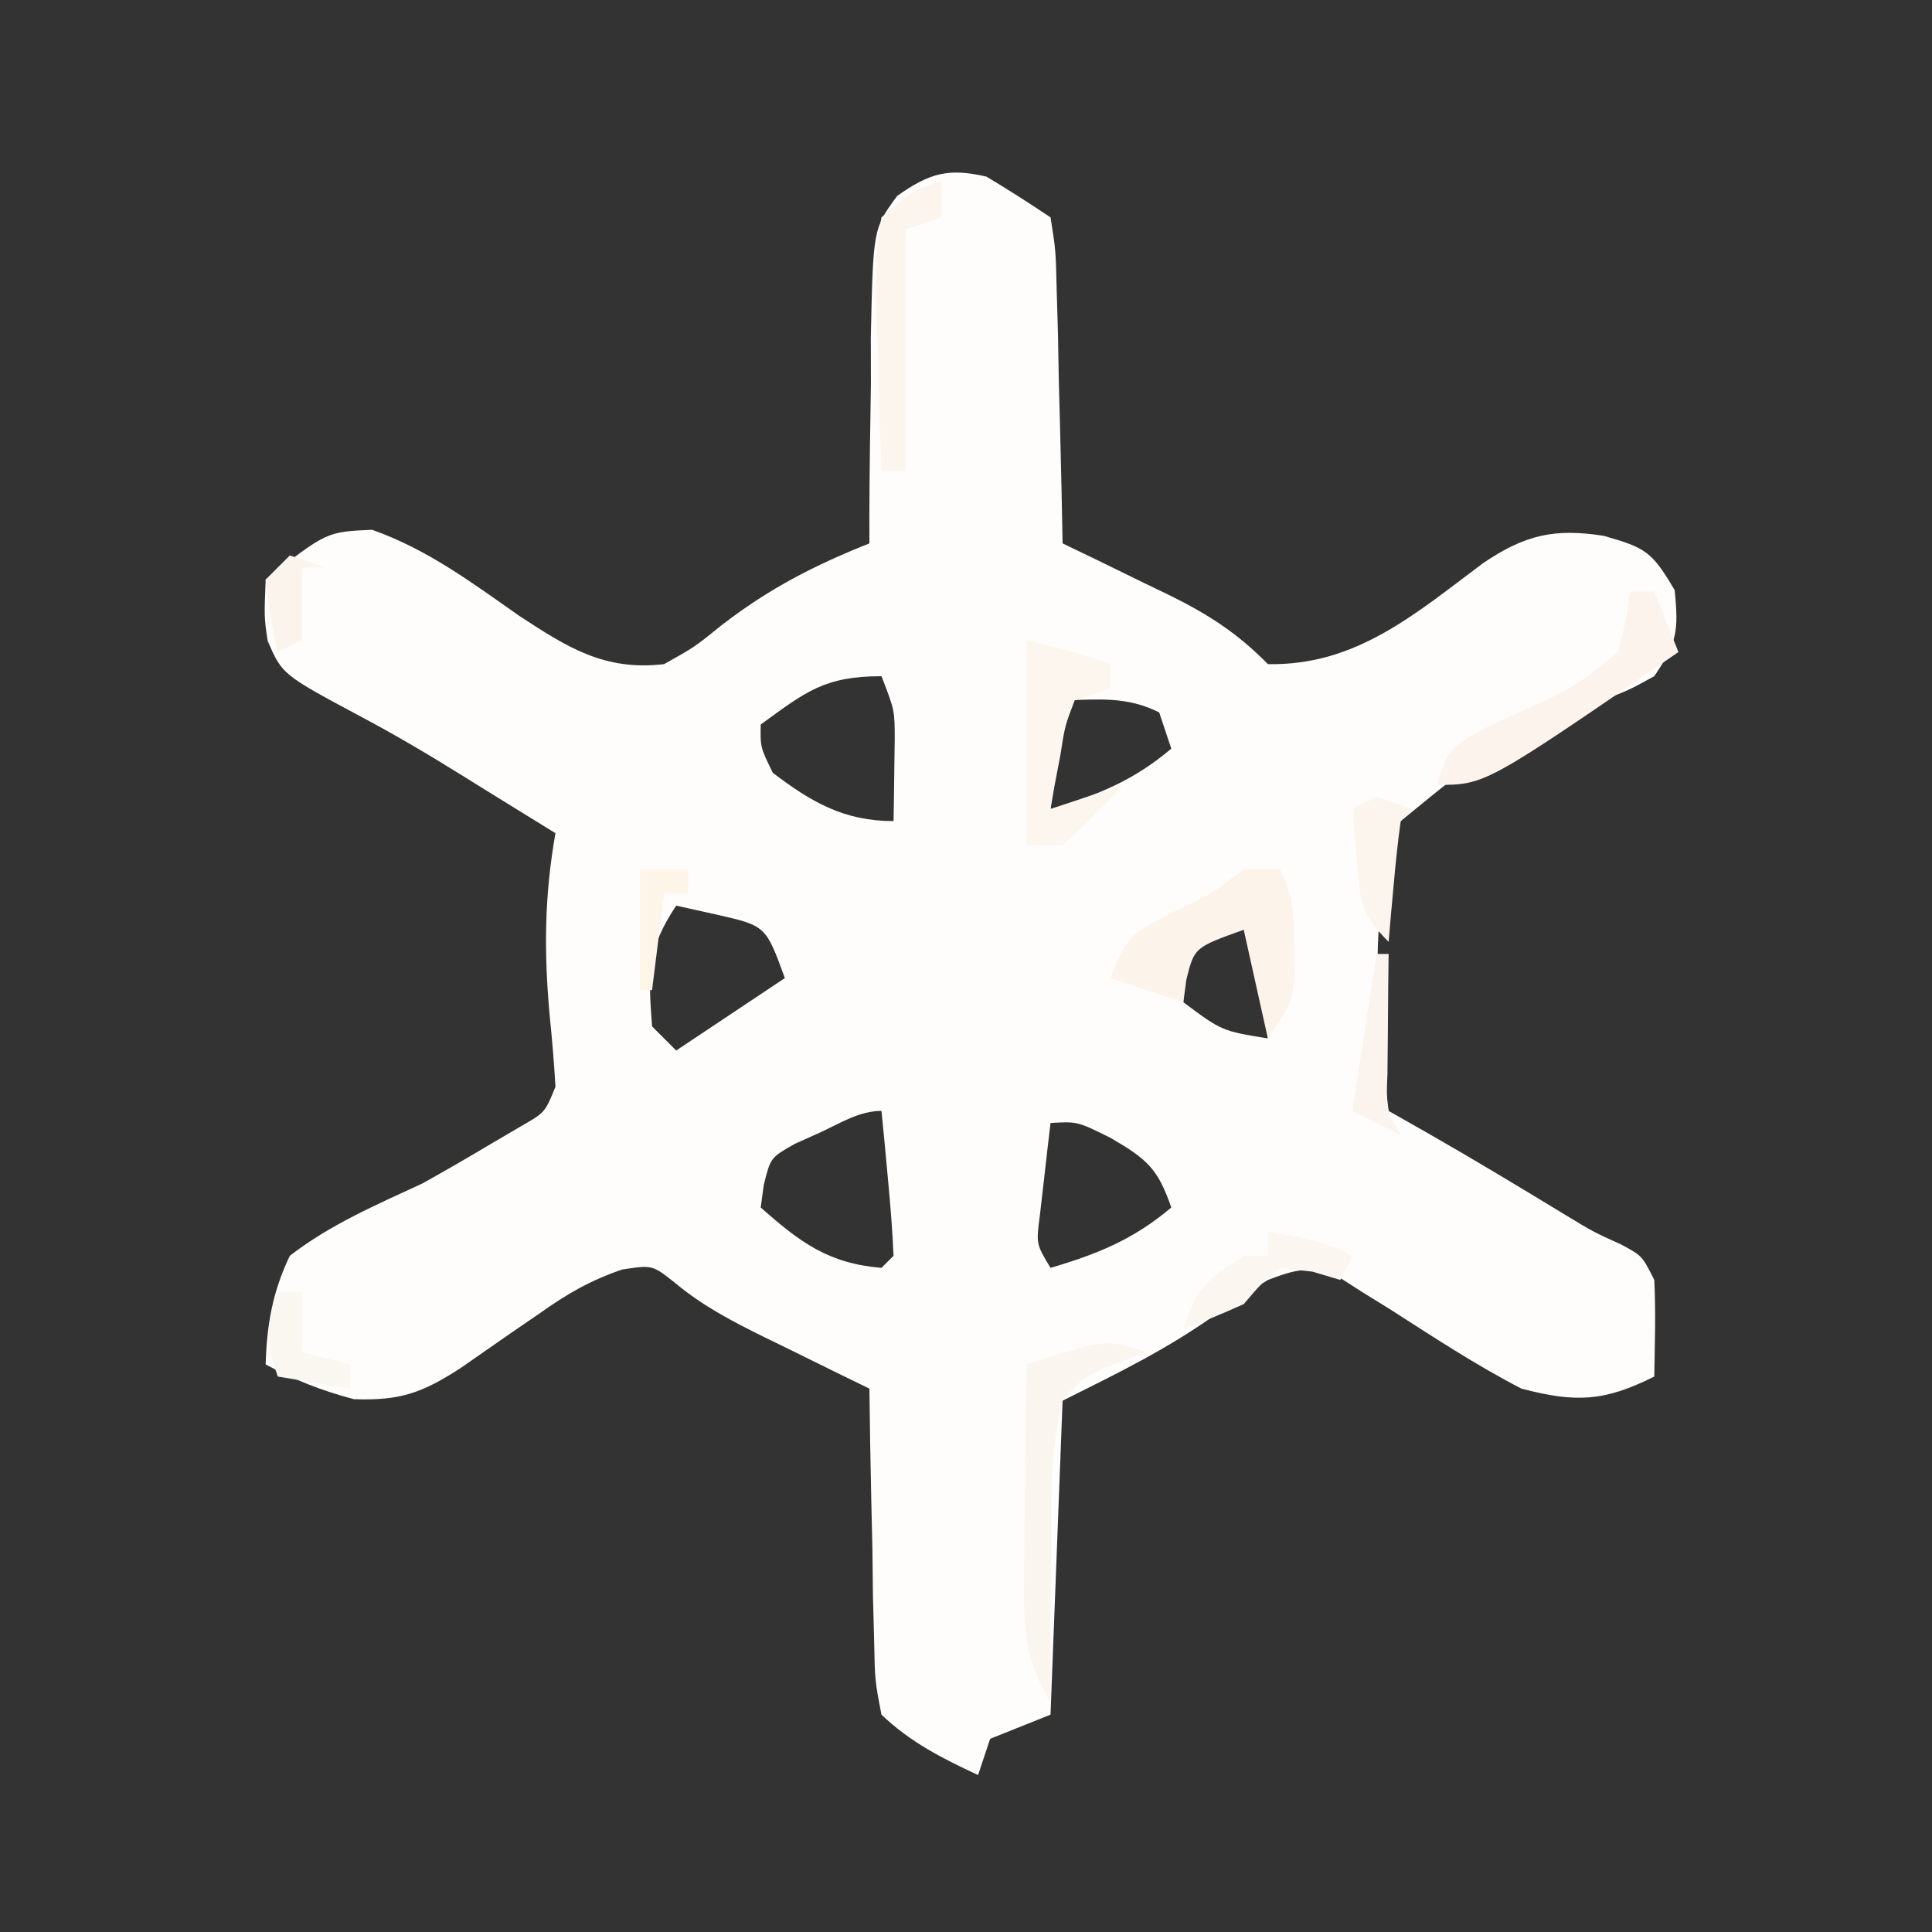 <?xml version="1.0" encoding="UTF-8"?>
<svg version="1.1" xmlns="http://www.w3.org/2000/svg" width="160" height="160">
<rect width="100%" height="100%" fill="#333333" stroke="none"/>
<path d="M0 0 C1.803 1.072 3.567 2.211 5.312 3.375 C5.745 6.081 5.745 6.081 5.824 9.477 C5.86 10.688 5.895 11.9 5.932 13.148 C5.954 14.419 5.977 15.69 6 17 C6.034 18.279 6.068 19.558 6.104 20.875 C6.186 24.042 6.255 27.208 6.312 30.375 C7.288 30.846 8.264 31.316 9.27 31.801 C10.555 32.429 11.84 33.058 13.125 33.688 C13.768 33.996 14.41 34.305 15.072 34.623 C18.336 36.229 20.786 37.793 23.312 40.375 C30.601 40.521 35.499 36.227 41.125 32.02 C44.618 29.651 47.059 29.115 51.125 29.75 C54.579 30.74 55.102 31.016 57 34.25 C57.341 37.656 57.19 38.608 55.312 41.375 C53.174 42.55 53.174 42.55 50.559 43.547 C41.693 47.33 41.693 47.33 34.312 53.375 C31.477 60.978 32.362 69.452 33.312 77.375 C34.361 77.971 35.409 78.566 36.488 79.18 C40.359 81.391 44.171 83.692 47.98 86.008 C50.261 87.392 50.261 87.392 52.551 88.43 C54.312 89.375 54.312 89.375 55.312 91.375 C55.447 94.047 55.356 96.698 55.312 99.375 C51.15 101.456 48.8 101.549 44.312 100.375 C40.534 98.424 36.992 96.086 33.414 93.793 C32.687 93.343 31.96 92.893 31.211 92.43 C30.558 92.012 29.905 91.594 29.232 91.164 C26.816 90.171 25.724 90.47 23.312 91.375 C21.863 92.261 20.447 93.204 19.062 94.188 C14.892 97.148 11.067 98.998 6.312 101.375 C5.982 109.955 5.652 118.535 5.312 127.375 C2.837 128.365 2.837 128.365 0.312 129.375 C-0.018 130.365 -0.347 131.355 -0.688 132.375 C-3.668 130.991 -6.303 129.653 -8.688 127.375 C-9.233 124.556 -9.233 124.556 -9.297 121.176 C-9.329 119.967 -9.361 118.759 -9.395 117.514 C-9.409 116.251 -9.423 114.988 -9.438 113.688 C-9.482 111.776 -9.482 111.776 -9.527 109.826 C-9.598 106.676 -9.651 103.526 -9.688 100.375 C-11.134 99.669 -11.134 99.669 -12.609 98.949 C-13.886 98.321 -15.162 97.692 -16.438 97.062 C-17.072 96.754 -17.706 96.445 -18.359 96.127 C-21.064 94.789 -23.508 93.526 -25.828 91.582 C-27.665 90.13 -27.665 90.13 -30.164 90.512 C-32.841 91.427 -34.763 92.548 -37.062 94.188 C-37.841 94.721 -38.62 95.255 -39.422 95.805 C-40.809 96.766 -42.195 97.729 -43.578 98.695 C-46.764 100.747 -48.547 101.38 -52.375 101.25 C-55.129 100.522 -57.2 99.687 -59.688 98.375 C-59.592 95.073 -59.118 92.368 -57.688 89.375 C-54.313 86.769 -50.541 85.163 -46.688 83.375 C-44.797 82.318 -42.921 81.236 -41.062 80.125 C-40.245 79.645 -39.428 79.166 -38.586 78.672 C-36.551 77.508 -36.551 77.508 -35.688 75.375 C-35.803 73.33 -35.979 71.288 -36.188 69.25 C-36.644 64.045 -36.593 59.508 -35.688 54.375 C-37.645 53.166 -39.604 51.958 -41.562 50.75 C-42.148 50.385 -42.734 50.019 -43.337 49.643 C-46.105 47.923 -48.862 46.283 -51.742 44.754 C-58.312 41.241 -58.312 41.241 -59.523 38.449 C-59.812 36.5 -59.812 36.5 -59.688 33.375 C-54.651 29.418 -54.651 29.418 -50.875 29.25 C-46.283 30.871 -42.655 33.598 -38.688 36.375 C-34.69 39 -31.602 40.958 -26.688 40.375 C-24.186 38.976 -24.186 38.976 -21.812 37.062 C-17.902 34.063 -14.235 32.191 -9.688 30.375 C-9.689 29.18 -9.689 29.18 -9.691 27.96 C-9.679 24.347 -9.621 20.737 -9.562 17.125 C-9.566 15.244 -9.566 15.244 -9.57 13.324 C-9.378 4.317 -9.378 4.317 -7.388 1.601 C-4.736 -0.277 -3.168 -0.737 0 0 Z M-18.688 45.375 C-18.723 47.262 -18.723 47.262 -17.688 49.375 C-14.471 51.822 -11.764 53.375 -7.688 53.375 C-7.66 51.938 -7.641 50.5 -7.625 49.062 C-7.613 48.262 -7.602 47.461 -7.59 46.637 C-7.591 44.206 -7.591 44.206 -8.688 41.375 C-13.407 41.375 -14.958 42.663 -18.688 45.375 Z M6.312 43.375 C5.982 46.345 5.652 49.315 5.312 52.375 C9.225 51.219 12.187 50.02 15.312 47.375 C14.982 46.385 14.652 45.395 14.312 44.375 C11.604 43.021 9.303 43.31 6.312 43.375 Z M-25.688 60.375 C-28.136 64.048 -28.003 66.039 -27.688 70.375 C-27.027 71.035 -26.367 71.695 -25.688 72.375 C-22.718 70.395 -19.747 68.415 -16.688 66.375 C-18.269 62.046 -18.269 62.046 -22.312 61.125 C-23.983 60.754 -23.983 60.754 -25.688 60.375 Z M19.312 61.375 C17.729 62.624 17.729 62.624 16.312 64.375 C16.312 65.695 16.312 67.015 16.312 68.375 C19.5 70.752 19.5 70.752 23.312 71.375 C22.983 68.405 22.652 65.435 22.312 62.375 C21.323 62.045 20.332 61.715 19.312 61.375 Z M-13.688 79.125 C-14.409 79.45 -15.131 79.775 -15.875 80.109 C-17.876 81.244 -17.876 81.244 -18.438 83.516 C-18.52 84.129 -18.602 84.743 -18.688 85.375 C-15.432 88.258 -13.088 90.008 -8.688 90.375 C-8.357 90.045 -8.027 89.715 -7.688 89.375 C-7.778 87.351 -7.934 85.33 -8.125 83.312 C-8.227 82.208 -8.329 81.103 -8.434 79.965 C-8.517 79.11 -8.601 78.256 -8.688 77.375 C-10.508 77.375 -12.062 78.37 -13.688 79.125 Z M5.312 78.375 C5.118 79.999 4.932 81.624 4.75 83.25 C4.646 84.155 4.541 85.06 4.434 85.992 C4.116 88.392 4.116 88.392 5.312 90.375 C9.225 89.219 12.187 88.02 15.312 85.375 C14.204 82.161 13.327 81.384 10.312 79.625 C7.546 78.247 7.546 78.247 5.312 78.375 Z " fill="#FEFDFC" transform="translate(81.688,14.625)"/>
<path d="M0 0 C0.99 0 1.98 0 3 0 C4.17 2.34 4.166 3.834 4.188 6.438 C4.202 7.22 4.216 8.002 4.23 8.809 C4 11 4 11 2 14 C1.34 11.03 0.68 8.06 0 5 C-4.088 6.465 -4.088 6.465 -4.75 9.125 C-4.832 9.744 -4.915 10.363 -5 11 C-6.98 10.34 -8.96 9.68 -11 9 C-9.771 5.314 -8.854 5.105 -5.5 3.375 C-2.555 1.96 -2.555 1.96 0 0 Z " fill="#FCF3EA" transform="translate(103,72)"/>
<path d="M0 0 C-1.703 0.596 -1.703 0.596 -3.441 1.203 C-5.461 2.236 -5.461 2.236 -7 4 C-8.063 8.232 -7.979 12.405 -7.938 16.75 C-7.954 17.924 -7.97 19.099 -7.986 20.309 C-8.022 23.207 -8.025 26.102 -8 29 C-9.99 25.682 -10.236 23.2 -10.195 19.359 C-10.189 18.289 -10.182 17.22 -10.176 16.117 C-10.159 15.006 -10.142 13.895 -10.125 12.75 C-10.116 11.623 -10.107 10.497 -10.098 9.336 C-10.074 6.557 -10.041 3.779 -10 1 C-3.375 -1.125 -3.375 -1.125 0 0 Z " fill="#FAF5EE" transform="translate(95,112)"/>
<path d="M0 0 C4 1 4 1 7 2 C7 2.66 7 3.32 7 4 C6.01 4.33 5.02 4.66 4 5 C3.194 7.106 3.194 7.106 2.812 9.562 C2.654 10.389 2.495 11.215 2.332 12.066 C2.222 12.704 2.113 13.343 2 14 C3.98 13.34 5.96 12.68 8 12 C5.688 14.5 5.688 14.5 3 17 C2.01 17 1.02 17 0 17 C0 11.39 0 5.78 0 0 Z " fill="#FCF6EE" transform="translate(85,53)"/>
<path d="M0 0 C0.66 0 1.32 0 2 0 C2.66 1.65 3.32 3.3 4 5 C-11.99 16 -11.99 16 -16 16 C-15 13 -15 13 -12.348 11.465 C-11.264 10.961 -10.179 10.457 -9.062 9.938 C-4.688 7.96 -4.688 7.96 -1 5 C-0.352 2.429 -0.352 2.429 0 0 Z " fill="#FCF3EC" transform="translate(135,49)"/>
<path d="M0 0 C0 0.99 0 1.98 0 3 C-0.99 3.33 -1.98 3.66 -3 4 C-3 10.6 -3 17.2 -3 24 C-3.66 24 -4.32 24 -5 24 C-5.145 20.563 -5.234 17.127 -5.312 13.688 C-5.375 12.223 -5.375 12.223 -5.439 10.729 C-5.485 8.062 -5.488 5.623 -5 3 C-2.48 0.832 -2.48 0.832 0 0 Z " fill="#FCF5EE" transform="translate(78,15)"/>
<path d="M0 0 C4.75 0.875 4.75 0.875 7 2 C6.67 2.66 6.34 3.32 6 4 C4.855 3.66 4.855 3.66 3.688 3.312 C2.801 3.209 1.914 3.106 1 3 C-0.562 4.312 -0.562 4.312 -2 6 C-4.688 7.188 -4.688 7.188 -7 8 C-5.863 4.588 -4.957 3.881 -2 2 C-1.34 2 -0.68 2 0 2 C0 1.34 0 0.68 0 0 Z " fill="#FCF6F0" transform="translate(105,102)"/>
<path d="M0 0 C0.33 0 0.66 0 1 0 C0.988 0.915 0.977 1.83 0.965 2.773 C0.956 3.962 0.947 5.15 0.938 6.375 C0.926 7.558 0.914 8.742 0.902 9.961 C0.785 12.919 0.785 12.919 2 15 C0.68 14.34 -0.64 13.68 -2 13 C-1.34 8.71 -0.68 4.42 0 0 Z " fill="#FBF4EE" transform="translate(114,79)"/>
<path d="M0 0 C0.99 0.33 1.98 0.66 3 1 C2.67 1.33 2.34 1.66 2 2 C1.767 3.682 1.587 5.371 1.438 7.062 C1.312 8.441 1.312 8.441 1.184 9.848 C1.123 10.558 1.062 11.268 1 12 C-1.398 9.602 -1.343 8.667 -1.625 5.375 C-1.7 4.558 -1.775 3.74 -1.852 2.898 C-1.901 2.272 -1.95 1.645 -2 1 C-1.34 0.67 -0.68 0.34 0 0 Z " fill="#FCF5ED" transform="translate(114,66)"/>
<path d="M0 0 C0.66 0 1.32 0 2 0 C2 1.65 2 3.3 2 5 C3.32 5.33 4.64 5.66 6 6 C6 6.66 6 7.32 6 8 C3.03 7.505 3.03 7.505 0 7 C-1.044 3.867 -0.934 3.01 0 0 Z " fill="#FAF6F0" transform="translate(23,107)"/>
<path d="M0 0 C1.32 0 2.64 0 4 0 C4 0.66 4 1.32 4 2 C3.34 2 2.68 2 2 2 C1.67 4.64 1.34 7.28 1 10 C0.67 10 0.34 10 0 10 C0 6.7 0 3.4 0 0 Z " fill="#FDF5E8" transform="translate(53,72)"/>
<path d="M0 0 C0.99 0.33 1.98 0.66 3 1 C2.34 1 1.68 1 1 1 C1 2.98 1 4.96 1 7 C0.01 7.495 0.01 7.495 -1 8 C-1.625 5.125 -1.625 5.125 -2 2 C-1.34 1.34 -0.68 0.68 0 0 Z " fill="#FAF4EC" transform="translate(24,46)"/>
</svg>
